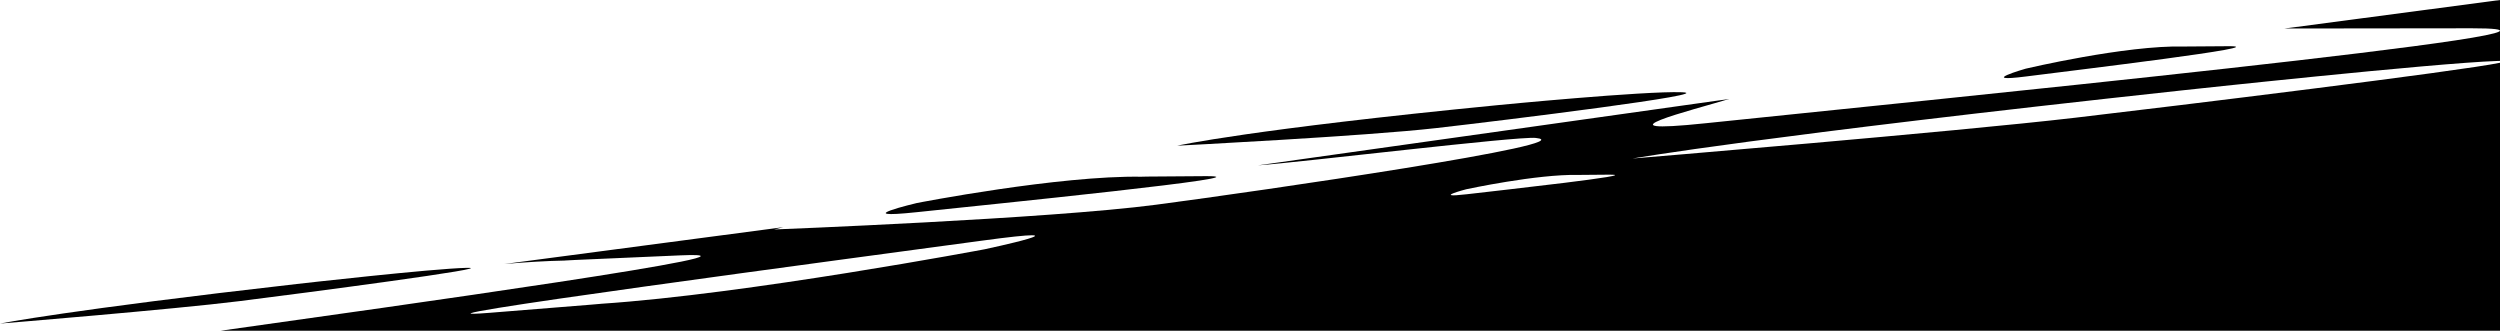 <svg xmlns="http://www.w3.org/2000/svg" viewBox="0 0 1920 254"><path d="M1150.44,80.73c-190,18.58-246.36,31.16-246.36,31.16s144.64-7.33,199.06-13.54,217.55-26.43,188.56-27.51S1150.44,80.73,1150.44,80.73Z"/><path d="M228.08,218.09C52.38,238.09,0,248.5,0,248.5s133.44-10.92,183.78-17.21,201.37-26.17,174.73-25.59S228.08,218.09,228.08,218.09Z"/><path d="M877.06,135.73c-63.6-1.14-172.89,20.19-172.89,20.19s-54,12.75.27,7S979.19,135,925.85,135.28,877.06,135.73,877.06,135.73Z"/><path d="M1677.23,35.73c-44.7-1.12-121.45,17-121.45,17s-37.91,10.85.2,6,193-23.42,155.53-23.25"/><path d="M1898.22,21.72c141,0-444,57.78-588,72.9-87.89,9.23-10.63-10,17.83-18.62l-362,51c32.55-2.27,199.48-22.52,213.37-21.07,39.85,4.16-209.08,40.43-291.59,51.3s-293.26,19-293.26,19,2.22-.62,7.06-1.77L387.38,202.76c16.37-1.44,32.1-2.38,46.68-2.66,0,0-8.33.11,88.79-4,87.07-3.69-219.57,39.08-353.45,57.9H1920.05V48.19c-30.65,6.46-246.56,32.87-326.26,42.22-93.3,10.93-340,31.33-340,31.33s97.47-17.15,422.86-52.41c0,0,192.23-20.84,241.3-22.51l2.07-.06V0L1754.59,21.89M756.23,191.44s-182.66,34.45-294.7,41.87c0,0,8-.5-85.38,6.92S660.09,197.6,752.81,185,756.23,191.44,756.23,191.44Zm370-42.23c-27,3.15-.14-3.86-.14-3.86s54.3-11.71,85.92-11l24.25-.21C1262.8,134,1153.23,146.05,1126.27,149.21Z"/></svg>